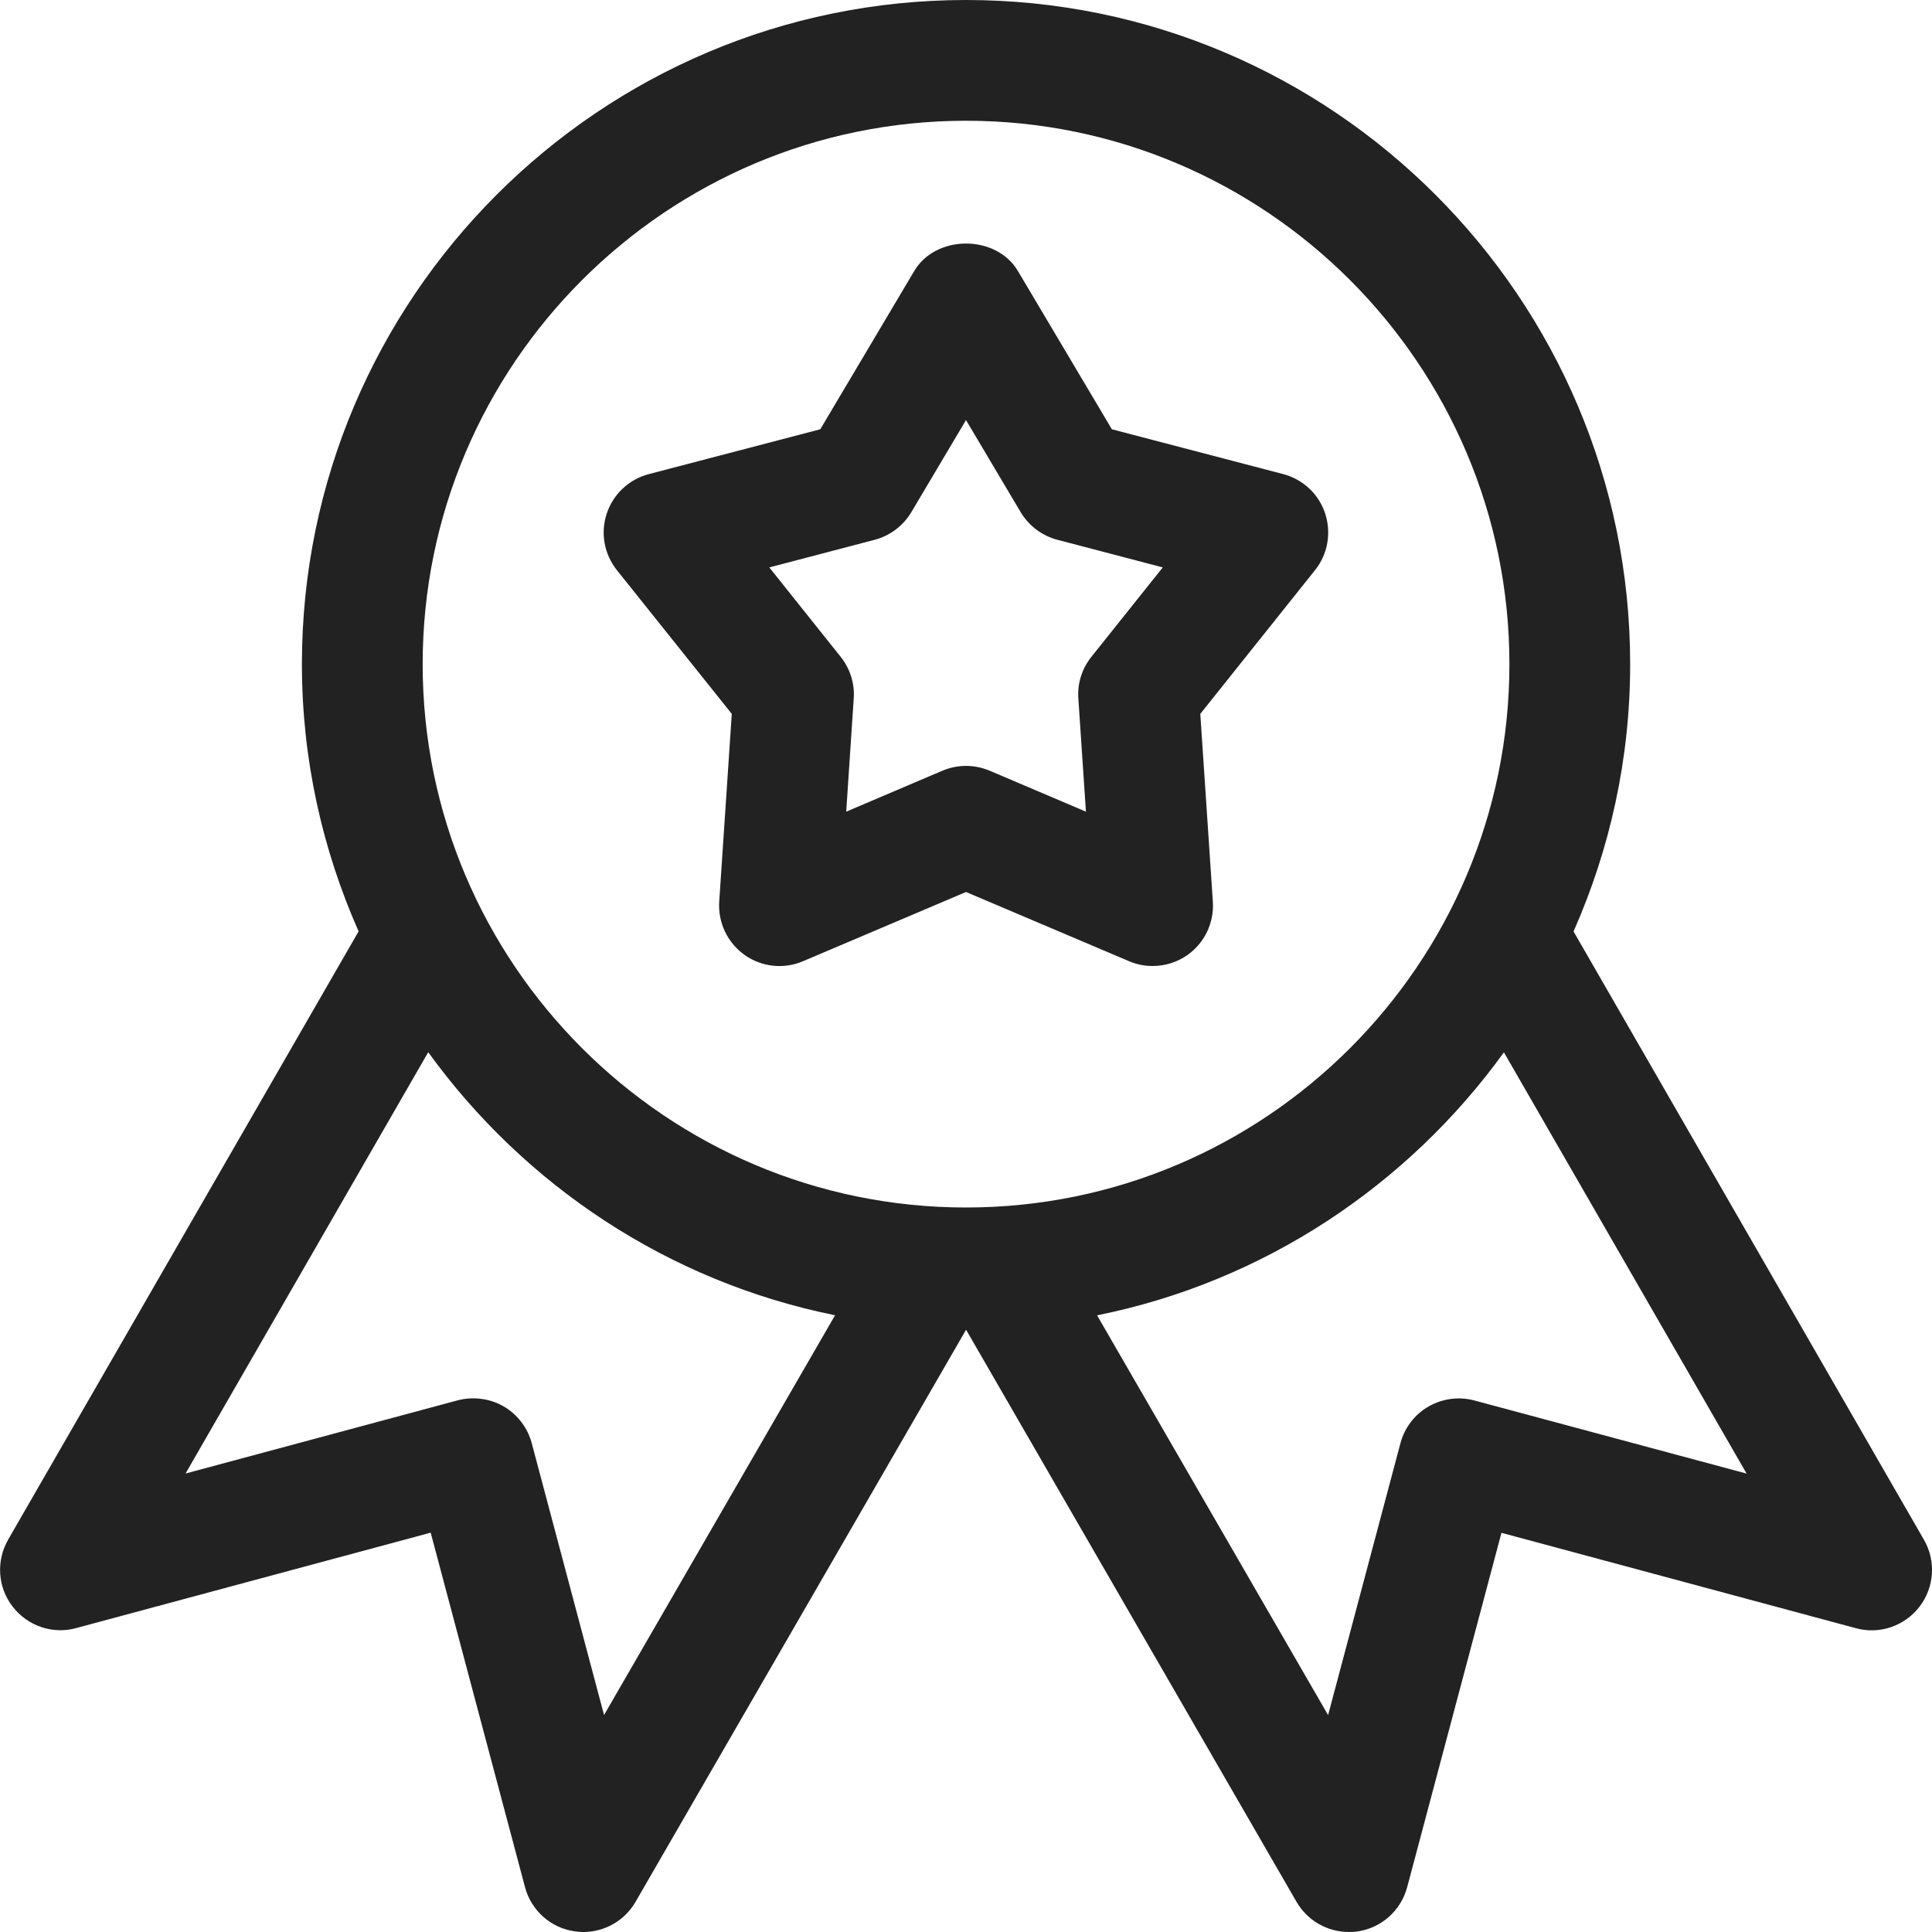 <svg width="26" height="26" viewBox="0 0 26 26" fill="none" xmlns="http://www.w3.org/2000/svg">
<g clip-path="url(#clip0)">
<path d="M25.892 20.722L21.176 12.535C21.664 11.432 21.938 10.216 21.938 8.938C21.938 4.009 17.93 0 13.001 0C8.072 0 4.063 4.009 4.063 8.938C4.063 10.216 4.338 11.432 4.826 12.534L0.11 20.719C-0.054 21.005 -0.032 21.361 0.17 21.621C0.371 21.881 0.708 21.998 1.025 21.91L5.796 20.626L7.065 25.395C7.149 25.714 7.417 25.95 7.742 25.992C7.78 25.998 7.816 26 7.85 26C8.137 26 8.407 25.847 8.553 25.594L13.001 17.895L17.448 25.594C17.595 25.847 17.864 26 18.152 26C18.186 26 18.224 25.998 18.259 25.994C18.584 25.951 18.852 25.716 18.937 25.397L20.206 20.628L24.977 21.912C25.294 21.999 25.632 21.882 25.832 21.622C26.032 21.362 26.056 21.006 25.892 20.722ZM8.129 23.08L7.156 19.422C7.101 19.214 6.964 19.035 6.777 18.926C6.59 18.819 6.366 18.791 6.16 18.845L2.497 19.83L5.763 14.16C7.058 15.951 8.994 17.248 11.238 17.7L8.129 23.08ZM5.688 8.938C5.688 4.906 8.969 1.625 13.001 1.625C17.032 1.625 20.313 4.906 20.313 8.938C20.313 12.969 17.032 16.25 13.001 16.25C8.969 16.25 5.688 12.969 5.688 8.938ZM19.842 18.847C19.634 18.791 19.412 18.821 19.225 18.928C19.038 19.035 18.901 19.214 18.846 19.424L17.873 23.081L14.764 17.701C17.006 17.251 18.944 15.953 20.239 14.162L23.505 19.831L19.842 18.847Z" fill="#222222"/>
<path d="M17.833 6.909C17.747 6.648 17.534 6.45 17.268 6.38L14.963 5.777L13.699 3.648C13.407 3.154 12.594 3.154 12.303 3.648L11.039 5.777L8.733 6.38C8.465 6.45 8.254 6.648 8.166 6.909C8.078 7.171 8.13 7.457 8.302 7.673L9.848 9.607L9.679 12.134C9.661 12.415 9.789 12.686 10.02 12.851C10.251 13.015 10.55 13.046 10.808 12.935L13 12.004L15.193 12.935C15.295 12.979 15.404 13 15.511 13C15.677 13 15.842 12.95 15.982 12.851C16.213 12.686 16.341 12.415 16.322 12.134L16.153 9.607L17.697 7.673C17.869 7.459 17.919 7.171 17.833 6.909ZM14.687 8.84C14.56 8.999 14.497 9.199 14.512 9.401L14.614 10.923L13.319 10.372C13.216 10.329 13.108 10.307 13 10.307C12.893 10.307 12.784 10.329 12.682 10.372L11.388 10.923L11.489 9.401C11.504 9.199 11.44 8.999 11.314 8.84L10.353 7.636L11.772 7.264C11.978 7.21 12.155 7.075 12.264 6.893L13 5.653L13.736 6.893C13.845 7.075 14.023 7.21 14.229 7.264L15.648 7.636L14.687 8.84Z" fill="#222222"/>
</g>
<defs>
<clipPath id="clip0">
<rect width="26" height="26" fill="white"/>
</clipPath>
</defs>
</svg>
